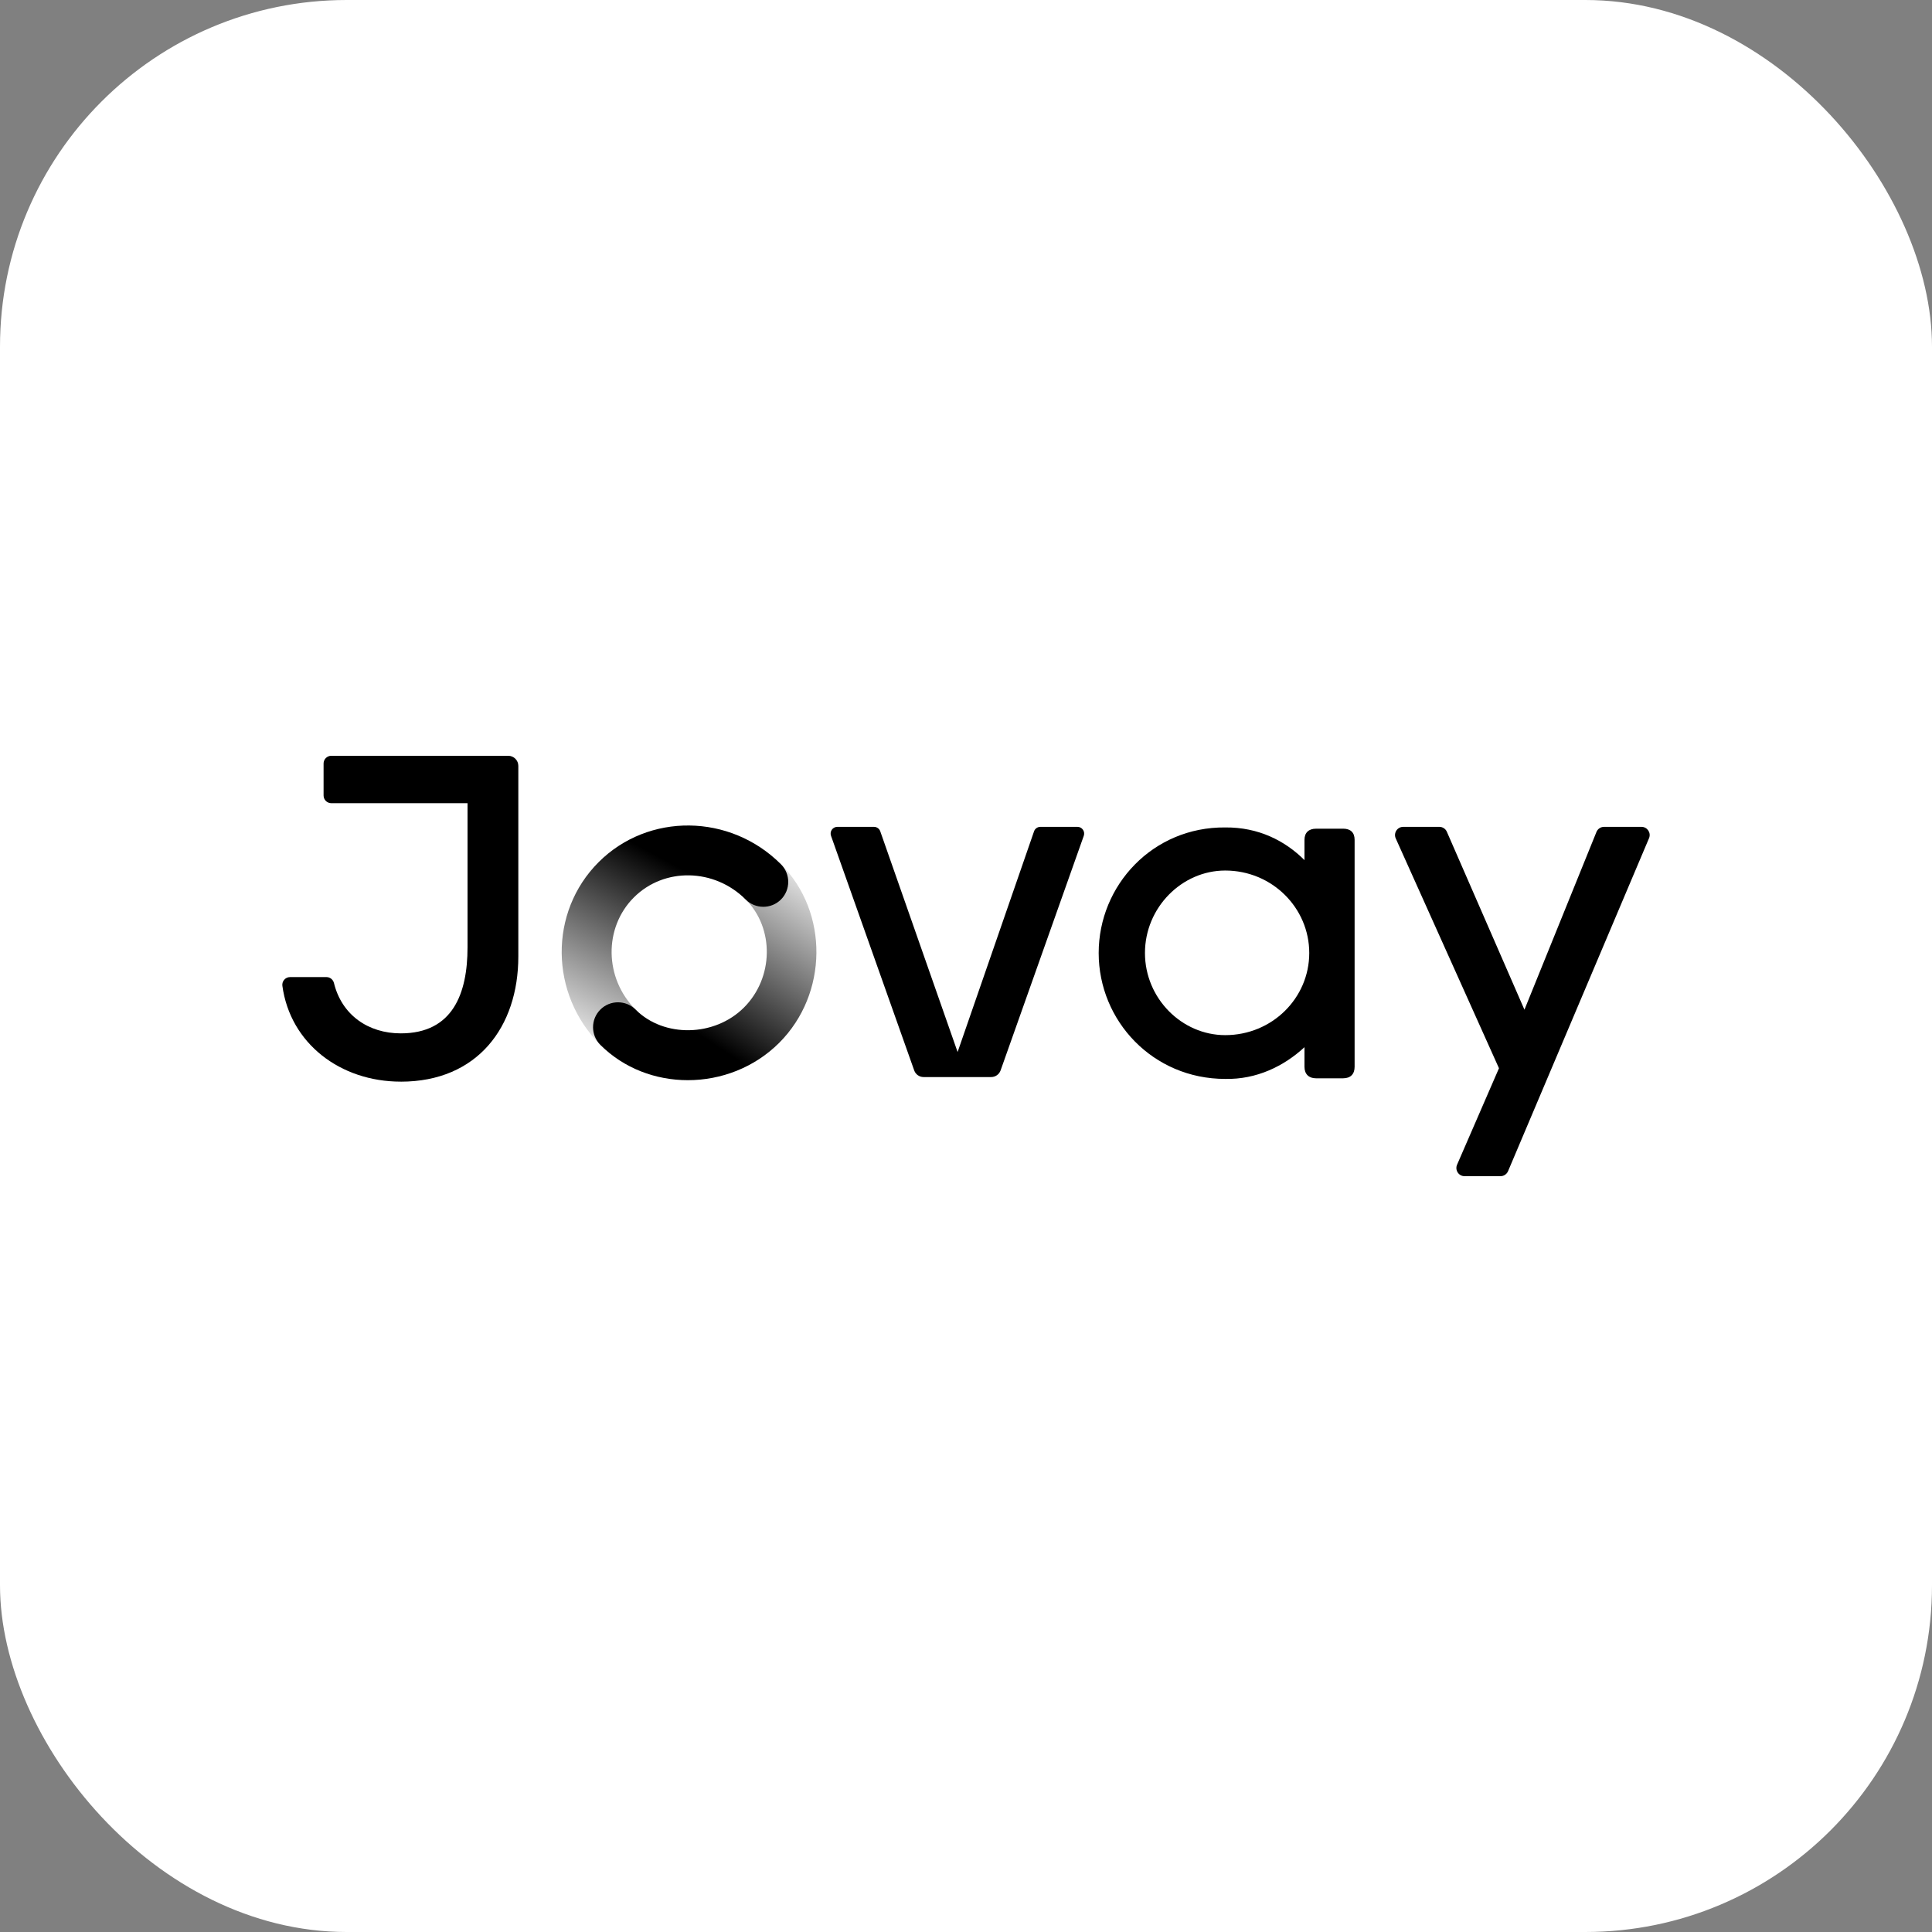 <?xml version="1.0" encoding="UTF-8"?>
<svg id="_图层_2" data-name="图层_2" xmlns="http://www.w3.org/2000/svg" xmlns:xlink="http://www.w3.org/1999/xlink" viewBox="0 0 612 612">
  <rect x="0" y="0" width="612" height="612" fill="#808080" stroke="none"/>
  <defs>
    <style>
      .cls-1 {
        fill: url(#_未命名的渐变_43-2);
      }

      .cls-2 {
        fill: #fff;
      }

      .cls-3 {
        fill: url(#_未命名的渐变_43);
      }
    </style>
    <linearGradient id="_未命名的渐变_43" data-name="未命名的渐变 43" x1="228.06" y1="259.7" x2="186.48" y2="337.39" gradientUnits="userSpaceOnUse">
      <stop offset="0" stop-color="#000"/>
      <stop offset=".22" stop-color="#000"/>
      <stop offset="1" stop-color="#000" stop-opacity="0"/>
    </linearGradient>
    <linearGradient id="_未命名的渐变_43-2" data-name="未命名的渐变 43" x1="208.05" y1="341.63" x2="255.2" y2="269.63" xlink:href="#_未命名的渐变_43"/>
  </defs>
  <g id="_图层_2-2" data-name="图层_2">
    <g>
      <rect class="cls-2" x="0" y="0" width="612" height="612" rx="109.81" ry="109.81"/>
      <g>
        <g>
          <path d="M292.57,341.18c-1.34,0-2.54-.84-2.98-2.11l-26.36-74.34c-.47-1.38.56-2.81,2.02-2.81h11.59c.92,0,1.74.59,2.02,1.47l24.48,69.86,24.2-69.86c.28-.88,1.1-1.47,2.03-1.47h11.73c1.46,0,2.48,1.43,2.02,2.81l-26.36,74.34c-.45,1.26-1.64,2.11-2.98,2.11h-21.4Z"/>
          <path d="M474.83,338.39l-32.71-72.83c-.75-1.72.51-3.64,2.38-3.64h11.44c1.04,0,1.99.62,2.39,1.58l24.57,56.34,22.81-56.3c.4-.98,1.35-1.62,2.41-1.62h11.85c1.86,0,3.12,1.9,2.39,3.61l-44.65,105.46c-.41.96-1.35,1.59-2.39,1.59h-11.38c-1.88,0-3.13-1.92-2.38-3.64l13.27-30.55Z"/>
        </g>
        <path d="M425.48,262.51h-8.64c-2.21,0-3.62,1.21-3.62,3.52v6.43c-6.13-6.13-14.57-10.45-25.11-10.35-22.9-.2-40.08,18.28-40.08,39.78s17.18,39.88,40.08,39.88c9.95.2,18.58-4.02,25.11-10.05v6.23c0,2.31,1.41,3.62,3.62,3.62h8.64c2.31,0,3.62-1.31,3.62-3.62v-71.93c0-2.31-1.31-3.52-3.62-3.52ZM388.11,327.9c-13.76,0-25.42-11.65-25.42-26.02s11.65-26.12,25.42-26.12c14.87,0,26.62,11.85,26.62,26.12s-11.75,26.02-26.62,26.02Z"/>
        <path d="M126.95,342.64c24.34,0,37.24-17.42,37.24-39.64v-60.4c0-1.76-1.44-3.19-3.19-3.19h-56.05c-1.36,0-2.45,1.1-2.45,2.45v10.12c0,1.36,1.1,2.45,2.45,2.45h43.15v45.64c0,14.63-4.66,27.27-21.15,27.27-10.28,0-18.68-5.8-21.16-15.94-.27-1.1-1.25-1.89-2.38-1.89h-11.52c-1.48,0-2.64,1.3-2.44,2.77,2.49,18.28,18.37,30.35,37.5,30.35Z"/>
        <path class="cls-3" d="M195.75,333.29c-2.02,0-4.04-.77-5.58-2.31-16.11-16.11-16.35-42.07-.55-57.87,15.75-15.74,41.66-15.45,57.76.66,3.08,3.08,3.08,8.09,0,11.17-3.08,3.08-8.08,3.08-11.17,0-9.95-9.95-25.84-10.24-35.42-.66s-9.4,25.59.55,35.53c3.08,3.08,3.08,8.09,0,11.17-1.54,1.54-3.56,2.31-5.58,2.31Z"/>
        <path class="cls-1" d="M217.89,342.17c-10.17,0-20.25-3.72-27.72-11.19-3.08-3.08-3.08-8.08,0-11.17,3.08-3.08,8.08-3.08,11.17,0,8.97,8.97,25.01,8.66,34.33-.66,9.42-9.42,9.67-25.09.55-34.22-3.08-3.08-3.08-8.09,0-11.17,3.08-3.08,8.08-3.08,11.17,0,15.18,15.18,14.93,41.08-.55,56.56-7.89,7.89-18.47,11.85-28.95,11.85Z"/>
      </g>
    </g>
  </g>
</svg>